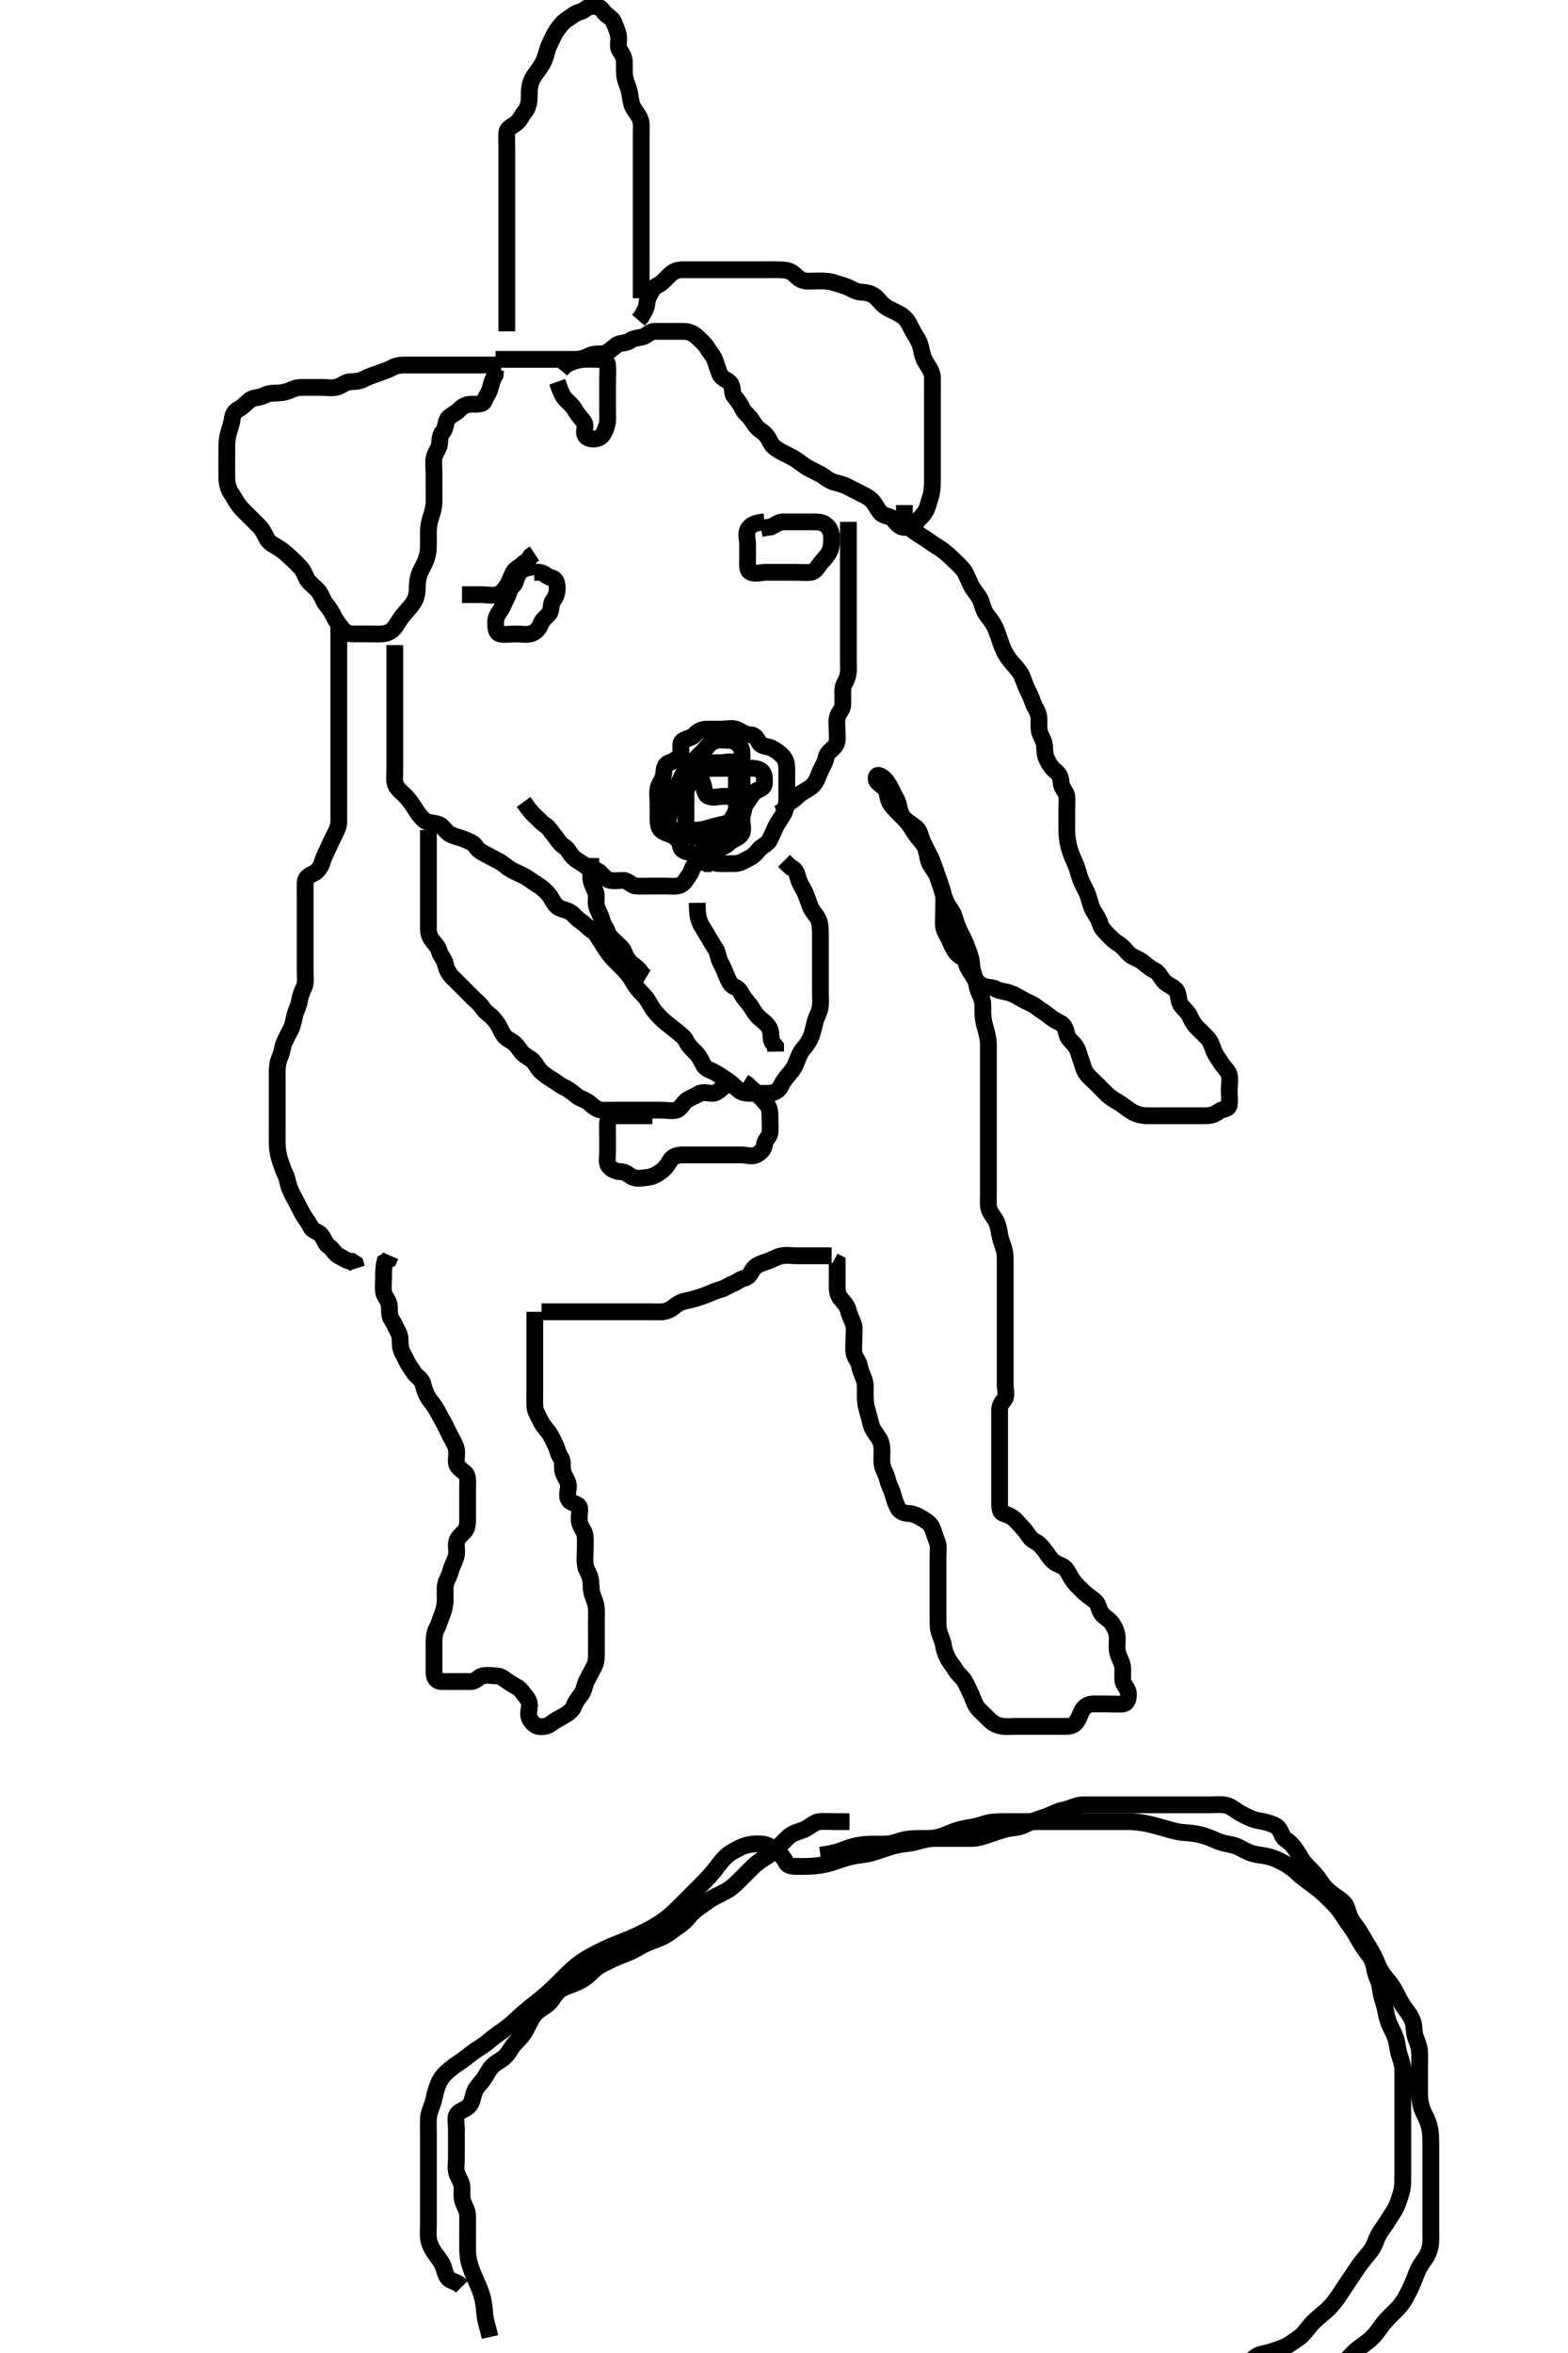 <svg width="280" height="420" xmlns="http://www.w3.org/2000/svg" xmlns:svg="http://www.w3.org/2000/svg" xmlns:xlink="http://www.w3.org/1999/xlink">
 <!-- Created with SVG-edit - http://svg-edit.googlecode.com/ -->
 <g display="inline" class="layer">
  <title>Layer 1</title>
  <path t="0,178,180,194,194,194,194,194,212,212,231,231,231,258,279,298,315,332,333,352,352,367,384,401,402,418,419,434,452,470,484,484,503,528,545,563,601,601,614,614,632,632,649,668,668,683,683,683,700,718,740,759,777,801,821,838,853,873,890,891,891,906,923,941,941,961,961,981,981,997,997,1014,1014,1030,1030,1046,1046,1065,1080,1080,1097,1097,1113,1131,1147,1147,1163,1163,1181,1181,1181,1197,1197,1215,1230,1230,1247,1268,1268,1284,1304,1319,1319,1336,1354,1373,1373,1389,1406,1442,1494,1513,1531,1531,1553,1553,1561,1561,1585,1585,1597,1597,1597,1619,1619,1619,1619,1631,1631,1654,1654,1654,1664,1664,1686,1687,1701,1701,1701,1719,1719,1734,1734,1752,1752,1752,1770,1771,1785,1805,1820,1838,1838,1855,1855,1874,1874,1893,1906,1924,1925,1945,1978,1997,2023,2023,2058,2078,2098,2120,2154,2177,2199,2294,2337,2351,2369,2387,2406,2423,2442,2574" d="M89.5,65.15C87.632,65.15 86.924,65.15 85.636,65.15C84.842,65.15 84,65.15 83.576,65.15C82.752,65.15 81.356,65.15 80.562,65.15C79.5,65.15 78.711,65.15 77.985,65.15C76.911,65.15 76,65.15 75.1,65.15C74.195,65.15 73.333,65.15 72.5,65.15C71.522,65.15 70.707,65.245 70,65.65C69.201,66.108 68.333,66.317 67.5,66.65C66.667,66.983 65.805,67.203 65,67.65C64.2,68.094 63.298,68.096 62.4,68.15C61.696,68.193 60.963,68.897 60.1,69.114C59.227,69.334 58.3,69.15 57.4,69.15C56.529,69.15 55.732,69.15 54.751,69.15C53.833,69.15 53.017,69.115 52.196,69.503C51.303,69.924 50.479,70.133 49.5,70.15C48.711,70.164 47.96,70.18 47.021,70.65C46.277,71.022 45.267,70.905 44.584,71.434C43.954,71.922 43.422,72.611 42.621,73.028C41.856,73.427 41.574,73.957 41.464,74.822C41.352,75.705 41.048,76.393 40.784,77.382C40.532,78.325 40.5,79.211 40.5,80.022C40.5,80.753 40.5,81.75 40.5,82.55C40.5,83.55 40.482,84.35 40.5,85.35C40.518,86.314 40.781,87.269 41.205,87.903C41.695,88.637 42.035,89.37 42.7,90.265C43.157,90.88 43.8,91.45 44.5,92.15C45.1,92.75 45.705,93.345 46.3,93.95C46.984,94.645 47.293,95.521 47.722,96.25C48.131,96.946 48.997,97.333 49.711,97.786C50.514,98.296 51.107,98.79 51.843,99.497C52.489,100.118 53.136,100.696 53.795,101.45C54.377,102.114 54.512,103 55.021,103.65C55.622,104.418 56.361,104.896 56.889,105.55C57.491,106.295 57.692,107.275 58.205,107.85C58.765,108.479 59.253,109.301 59.667,110.15C59.985,110.802 60.576,111.559 61.075,112.175C61.585,112.805 62.111,113.15 63.021,113.15C63.985,113.15 64.711,113.15 65.7,113.15C66.5,113.15 67.503,113.203 68.289,113.139C69.341,113.054 70.028,112.645 70.6,111.828C71.085,111.137 71.452,110.449 72.043,109.729C72.487,109.186 73.251,108.404 73.647,107.834C74.31,106.878 74.462,106.172 74.5,105.15C74.53,104.35 74.514,103.528 74.857,102.55C75.146,101.727 75.641,100.968 75.979,100.15C76.384,99.169 76.481,98.351 76.499,97.55C76.521,96.55 76.479,95.75 76.501,94.75C76.519,93.949 76.715,92.948 76.925,92.35C77.208,91.547 77.468,90.556 77.496,89.807C77.534,88.787 77.5,87.85 77.5,86.95C77.5,86.05 77.5,85.336 77.5,84.382C77.5,83.65 77.363,82.468 77.521,81.692C77.701,80.805 78.439,80.056 78.5,79.15C78.554,78.352 78.617,77.577 79.075,77.078C79.672,76.426 79.504,75.196 80.075,74.597C80.654,73.989 81.484,73.733 82,73.15C82.564,72.512 83.301,72.151 84.2,72.15C85.064,72.149 86.216,72.255 86.489,71.539C86.799,70.727 87.3,70.158 87.496,69.445C87.733,68.581 87.925,67.75 88.415,66.95L88.5,66.05" id="svg_1" stroke-width="3" stroke="#000" fill="none"/>
  <path t="2970,3099,3139,3155,3194,3211,3231,3246,3264,3281,3281,3297,3316,3333,3351,3369,3386,3403,3404,3420,3453,3453,3480,3499,3516,3541,3561,3581,3597,3642,3662,3680,3698,3714,3730,3747,3764,3782,3782,3797,3814,3837,3863,3863,3895,3911,3931,3948,3967,3967,3984,3984,4005,4024,4057,4078,4098,4098,4114,4130,4130,4147,4164,4164,4180,4198,4198,4214,4231,4231,4248,4264,4264,4264,4280,4280,4297,4298,4315,4315,4331,4331,4349,4350,4366,4366,4383,4383,4401,4418,4438,4453,4453,4472,4472,4490,4490,4505,4524,4540,4569,4606,4641,4641,4658,4676,4693,4714,4728,4728,4747,4748,4764,4764,4782,4782,4782,4782,4797,4797,4797,4814,4814,4831,4831,4847,4847,4865,4883,4883,4900,4900,4918,4918,4935,4954,4954,4970,4987,4987,4987,5007,5007,5022,5022,5040,5040,5058,5059,5077,5099,5099,5110,5131,5148,5148,5160,5160,5182,5194,5212,5231,5249,5249,5264,5264,5281,5281,5300,5300,5316,5316,5334,5335,5335,5352,5352,5352,5367,5368,5385,5385,5403,5403,5419,5419,5419,5436,5456,5473,5489,5489,5507,5507,5525,5542,5565,5592,5609,5609,5609,5630,5630,5650,5685,5731,5764,5790,5869,5926,5946,5967" d="M88.5,64.15C90.3,64.15 91.2,64.15 92.1,64.15C93,64.15 93.9,64.15 94.8,64.15C95.7,64.15 96.6,64.15 97.5,64.15C98.3,64.15 99.2,64.15 100.1,64.15C101,64.15 101.9,64.15 102.8,64.15C103.6,64.15 104.452,63.904 105.2,63.503C105.98,63.084 106.991,63.22 107.675,63.114C108.634,62.965 109.306,62.186 110.021,61.65C110.738,61.113 111.801,61.331 112.416,60.866C113.099,60.35 113.822,60.345 114.699,60.149C115.506,59.968 115.935,59.168 116.9,59.15C117.8,59.133 118.7,59.15 119.6,59.15C120.5,59.15 121.3,59.132 122.2,59.15C123.101,59.168 123.909,59.577 124.5,60.15C125.109,60.741 125.896,61.383 126.333,62.15C126.778,62.93 127.374,63.45 127.667,64.317C127.893,64.987 128.253,66.008 128.525,66.739C128.837,67.578 129.814,67.728 130.378,68.371C130.964,69.038 130.627,70.182 131.111,70.75C131.746,71.495 132.234,72.188 132.584,72.95C132.929,73.7 133.793,74.28 134.215,74.95C134.738,75.782 135.218,76.438 135.852,76.85C136.75,77.433 137.226,78.192 137.584,78.95C137.941,79.706 138.813,80.265 139.521,80.65C140.095,80.962 141.113,81.419 141.843,81.85C142.636,82.318 143.227,82.891 144.157,83.45C144.697,83.774 145.711,84.229 146.479,84.65C147.347,85.126 147.812,85.686 148.821,86.029C149.474,86.25 150.454,86.416 151.196,86.797C151.977,87.199 152.736,87.616 153.6,88.029C154.453,88.436 155.128,88.734 155.8,89.454C156.323,90.015 156.669,90.899 157.3,91.581C157.895,92.224 159.016,92.039 159.5,92.671C160.019,93.348 160.594,94.089 161.5,94.15C162.298,94.204 163.177,94.044 163.584,93.349C164.067,92.523 164.865,92.058 165.333,91.15C165.695,90.449 165.888,89.506 166.147,88.746C166.415,87.961 166.49,87.129 166.5,85.983C166.507,85.193 166.5,84.339 166.5,83.749C166.5,82.551 166.5,81.671 166.5,80.835C166.5,79.835 166.5,78.961 166.5,78.15C166.5,77.171 166.5,76.317 166.5,75.454C166.5,74.514 166.5,73.665 166.5,72.939C166.5,71.95 166.5,70.986 166.5,70.034C166.5,69.266 166.524,68.324 166.5,67.317C166.482,66.56 166.02,65.77 165.5,64.983C165.073,64.337 164.74,63.558 164.553,62.554C164.414,61.813 164.131,60.911 163.699,60.266C163.186,59.502 162.817,58.737 162.3,57.753C161.913,57.015 161.262,56.399 160.5,55.983C159.755,55.576 158.932,55.274 158.2,54.793C157.406,54.271 156.94,53.507 156.299,52.951C155.652,52.39 154.686,52.181 153.743,52.15C152.979,52.125 152.163,51.608 151.4,51.271C150.657,50.944 149.675,50.693 149.095,50.503C148.116,50.181 147.3,50.155 146.3,50.15C145.5,50.146 144.49,50.253 143.711,50.129C142.635,49.956 142.2,49.198 141.531,48.718C140.805,48.198 139.98,48.173 139.183,48.153C137.958,48.121 137.105,48.15 136.1,48.15C135.3,48.15 134.3,48.15 133.5,48.15C132.5,48.15 131.711,48.15 130.985,48.15C130.021,48.15 129.1,48.15 128.196,48.15C127.333,48.15 126.5,48.15 125.522,48.15C124.701,48.15 123.8,48.15 122.9,48.15C122,48.15 121.027,48.057 120.179,48.593C119.625,48.943 119.01,49.695 118.257,50.388C117.719,50.884 116.778,51.145 116.464,51.761C116.065,52.545 115.548,53.347 115.5,54.25C115.453,55.123 114.925,55.761 114.525,56.539L114,57.15" id="svg_2" stroke-width="3" stroke="#000" fill="none"/>
  <path t="7532,7614,7630,7647,7664,7665,7681,7681,7698,7698,7717,7717,7717,7734,7734,7734,7734,7750,7750,7768,7768,7768,7785,7785,7785,7801,7801,7819,7819,7819,7835,7835,7835,7835,7853,7853,7853,7874,7874,7874,7874,7891,7891,7906,7906,7906,7924,7924,7940,7957,7957,7976,7995,7995,7995,8015,8031,8031,8047,8047,8065,8081,8098,8098,8114,8114,8132,8148,8396,8413,8413,8429,8429,8449,8449,8465,8465,8465,8481,8481,8481,8481,8498,8498,8517,8517,8535,8535,8551,8552,8568,8569,8587,8588,8604,8604,8620,8620,8637,8637,8654,8690,8721,8745,8745,8762,8762,8782,8798,8815,8815,8832,8855,8872,8891,8907,8926,8946,8965,8965,8983,8983,8999,9015,9015,9032,9049,9049,9049,9065,9065,9082,9100,9100,9115,9115,9138,9157,9174,9195,9229,9245,9265,9289,9308,9323,9342,9364,9383,9401,9410,9431,9448,9448,9448,9466,9483,9498,9499,9516,9516,9532,9550,9550,9566,9566,9582,9582,9600,9601,9617,9617,9634,9634,9634,9651,9651,9669,9685,9702,9703,9720,9720,9737,9754,9754,9772,9791,9812,9812,9830,9850,9865,9891,9916,9939,9958,9973,9974,9992,10014,10032,10050,10066,10066,10082,10098,10142,10142,10165,10182,10200,10221,10247,10281,10281,10297,10297,10315,10333,10349,10367,10367,10383,10405,10422,10439,10439,10457,10476,10476,10476,10491,10513,10513,10534,10544,10544,10561,10582,10582,10595,10611,10611,10611,10631,10649,10649,10666,10683,10700,10700,10716,10733,10749,10765,10783,10816,11066,11083,11102,11119,11136,11136,11152,11153,11153,11169,11169,11169,11186,11187,11187,11203,11203,11204,11220,11220,11238,11238,11238,11255,11255,11273,11273,11273,11290,11290,11290,11307,11307,11326,11326,11347,11367,11367,11382,11399,11416,11416,11432,11433,11450,11466,11467,11484,11484,11499,11499,11516,11516,11533,11534,11550,11550,11550,11570,11571,11962,11981,11998,11998,12017,12018,12032,12032,12050,12050,12068,12084,12084,12101,12101,12118,12118,12136,12154,12171,12188,12205,12231,12252,12279,12297,12318,12381,12398,12417,12434,12434,12451,12451,12468,12485,12485,12485,12501,12502,12519,12519,12538,12538,12539,12554,12554,12572,12572,12588,12588,12605,12605,12625,12625,12641,12660,12681,12701,12716,12717,12734,12734,12750,12750,12767,12784,12800,12817,12817,12834,12850,13144,13164,13180,13181,13199,13200,13217,13233,13233,13233,13248,13267,13268,13282,13282,13301,13318,13335,13353,13370,13395,13396,13456,13474,13491,13511,13530,13564,13580,13599,13618,13632,13651,13668,13684,13684,13701,13719,13735,13753,13771,13787,13787,13806,13807,13823,13823,13838,13857,13858,13875,13890,13926,13948,13967,13984,13996,14017,14035,14060,14082,14104,14120,14135,14152,14152,14170,14186,14186,14203,14221,14237,14261,14324,14381,14399,14399,14421,14455,14481,14520,14551,14724,14741,14765,14765,14784,14870,14918,14998,15040,15041,15078,15113,15155,15175,15214,15296,15361,15381,15381,15401,15418,15433,15434,15449,15450,15468,15491,15507,15507,15525,15543,15565,15565,15584,15610,15629,15651,15667,15680,15680,15700,15717,15735,15735,15751,15751,15767,15767,15783,15783,15803,15820,15838,15838,15854,15854,15871,15871,15889,15889,15907,15924,15941,15941,15958,15990,16004,16021,16041,16057,16075,16094,16146,16165,16185,16185,16196,16196,16217,16234,16234,16252,16252,16266,16266,16284,16301,16317,16317,16334,16334,16351,16351,16352,16369,16369,16387,16387,16387,16404,16404,16421,16421,16437,16455,16472,16473,16489,16507,16527,16548,16548,16567,16585,16585,16600,16601,16618,16635,16635,16653,16724,16982,17007,17023,17023,17057,17424" d="M161.5,90.15C161.5,91.95 161.423,92.818 161.936,93.55C162.49,94.34 163.11,94.789 163.984,95.35C164.656,95.781 165.467,96.266 166.125,96.75C166.972,97.373 167.561,97.664 168.187,98.121C169.217,98.873 169.718,99.397 170.239,99.899C170.734,100.378 171.744,101.301 172.191,101.955C172.666,102.652 172.876,103.428 173.257,104.202C173.775,105.253 174.353,105.887 174.79,106.546C175.304,107.321 175.385,108.196 175.833,109.15C176.136,109.795 176.747,110.346 177.333,111.317C177.793,112.079 177.99,112.667 178.299,113.551C178.611,114.446 178.889,115.364 179.172,115.95C179.768,117.184 180.259,117.754 180.74,118.329C181.206,118.885 182.078,119.776 182.403,120.489C182.83,121.429 183.018,122.172 183.301,122.751C183.79,123.748 184.15,124.49 184.447,125.393C184.729,126.248 185.345,126.92 185.489,127.822C185.626,128.682 185.414,129.413 185.585,130.382C185.757,131.357 186.41,132.138 186.495,132.907C186.594,133.797 186.522,134.694 186.925,135.514C187.353,136.385 187.84,137.141 188.5,137.65C189.265,138.24 189.427,138.91 189.505,139.798C189.594,140.826 190.416,141.304 190.5,142.15C190.575,142.903 190.5,143.807 190.5,144.751C190.5,145.755 190.492,146.386 190.5,147.571C190.505,148.386 190.477,148.969 190.667,150.15C190.812,151.054 190.998,151.637 191.301,152.465C191.671,153.474 192.124,154.283 192.379,155.129C192.608,155.888 192.847,156.812 193.204,157.554C193.686,158.555 194.06,159.101 194.379,160.129C194.614,160.886 194.82,161.822 195.204,162.497C195.657,163.291 196.224,164.031 196.485,164.975C196.676,165.664 197.296,166.291 197.932,166.949C198.586,167.625 199.012,168.011 199.8,168.507C200.604,169.014 200.975,169.676 201.7,170.349C202.28,170.887 203.261,171.111 204,171.671C204.665,172.174 205.216,172.758 206.1,173.175C206.905,173.555 207.262,174.452 207.784,175.066C208.34,175.72 209.147,175.955 209.796,176.512C210.53,177.142 210.364,178.189 210.667,178.983C210.979,179.803 211.926,180.367 212.333,181.15C212.672,181.801 213.036,182.676 213.667,183.317C214.32,183.981 214.867,184.479 215.613,185.265C216.153,185.832 216.438,186.691 216.721,187.471C217.042,188.353 217.661,189.086 218.064,189.739C218.584,190.583 219.275,191.087 219.495,191.855C219.733,192.681 219.5,193.671 219.5,194.55C219.5,195.45 219.624,196.359 219.5,197.25C219.388,198.052 218.268,197.906 217.584,198.434C216.957,198.919 216.204,199.15 215.39,199.15C214.458,199.15 213.5,199.15 212.711,199.15C211.985,199.15 210.911,199.15 210.089,199.15C209.179,199.15 208.325,199.15 207.384,199.15C206.616,199.15 205.674,199.173 204.667,199.15C203.874,199.132 202.995,198.905 202.325,198.539C201.351,198.007 200.766,197.422 200.016,196.95C199.341,196.524 198.498,196.077 197.875,195.514C197.15,194.859 196.675,194.325 195.984,193.634C195.257,192.907 194.611,192.429 194.021,191.65C193.459,190.908 193.337,189.982 193.075,189.325C192.672,188.315 192.587,187.493 192.064,186.75C191.508,185.961 190.712,185.496 190.521,184.65C190.322,183.771 190.099,182.975 189.315,182.586C188.426,182.145 187.761,181.705 187.143,181.203C186.439,180.631 185.674,180.211 185.064,179.725C184.354,179.158 183.443,178.86 182.8,178.503C181.947,178.028 181.19,177.532 180.3,177.235C179.442,176.949 178.528,176.939 177.9,176.575C177.13,176.129 176.124,176.322 175.3,175.865C174.608,175.481 174.01,174.657 173.584,173.951C173.136,173.209 172.685,172.609 172.5,171.761C172.32,170.934 171.34,170.793 170.743,170.05C170.259,169.448 169.899,168.563 169.525,167.75C169.118,166.863 168.585,166.163 168.501,165.35C168.409,164.455 168.5,163.55 168.5,162.629C168.5,161.666 168.573,160.972 168.499,160.034C168.415,158.974 168.034,158.341 167.784,157.634C167.443,156.668 167.199,155.673 166.925,154.975C166.561,154.044 166.292,153.176 165.925,152.55C165.473,151.778 165.063,150.891 164.784,150.265C164.386,149.371 164.218,148.261 163.639,147.786C163.03,147.287 162.118,146.769 161.5,146.15C160.918,145.567 160.651,144.737 160.495,143.85C160.333,142.922 159.851,142.322 159.447,141.45C159.062,140.618 158.623,139.799 158.075,139.175C157.56,138.591 156.678,138.071 156.5,138.671C156.227,139.59 157.246,139.989 157.889,140.597C158.504,141.178 158.398,142.219 158.833,143.15C159.134,143.794 159.717,144.354 160.5,145.15C161.093,145.753 161.702,146.32 162.333,147.15C162.775,147.73 163.086,148.379 163.821,149.35C164.29,149.969 164.897,150.497 165.257,151.35C165.58,152.115 165.613,153.17 165.936,153.939C166.251,154.688 166.956,155.515 167.3,156.205C167.781,157.167 167.897,157.838 168.1,158.51C168.495,159.818 168.643,160.405 169.1,161.293C169.546,162.159 170.166,162.74 170.416,163.634C170.605,164.307 170.956,165.337 171.333,166.15C171.642,166.815 172.107,167.599 172.447,168.454C172.776,169.281 173.083,170.122 173.333,170.983C173.578,171.826 173.466,172.688 173.784,173.635C174.033,174.376 174.364,175.352 174.5,176.129C174.65,176.986 175.195,177.737 175.415,178.635C175.588,179.344 175.459,180.352 175.521,181.171C175.608,182.323 175.852,183.098 176,183.629C176.332,184.817 176.49,185.608 176.5,186.45C176.511,187.351 176.5,188.317 176.5,189.15C176.5,190.129 176.5,190.903 176.5,191.807C176.5,192.554 176.5,193.549 176.5,194.314C176.5,195.393 176.5,196.25 176.5,197.121C176.5,197.918 176.5,198.899 176.5,199.817C176.5,200.729 176.5,201.55 176.5,202.45C176.5,203.35 176.5,204.25 176.5,205.15C176.5,206.066 176.5,206.855 176.5,207.75C176.5,208.65 176.5,209.629 176.5,210.507C176.5,211.35 176.5,212.25 176.5,213.15C176.5,214.035 176.415,214.993 176.585,215.666C176.813,216.565 177.543,217.294 177.889,217.986C178.262,218.73 178.409,219.756 178.553,220.55C178.736,221.56 179.136,222.333 179.333,223.15C179.524,223.938 179.499,224.75 179.5,225.75C179.501,226.55 179.5,227.549 179.5,228.493C179.5,229.402 179.5,230.119 179.5,231.155C179.5,231.899 179.5,233.007 179.5,233.841C179.5,234.75 179.5,235.65 179.5,236.55C179.5,237.454 179.5,238.317 179.5,239.171C179.5,240.15 179.5,240.939 179.5,241.983C179.5,242.739 179.5,243.65 179.5,244.55C179.5,245.454 179.5,246.317 179.5,247.129C179.5,248.099 179.892,249.207 179.279,249.907C178.745,250.516 178.5,251.022 178.5,251.753C178.5,252.745 178.5,253.665 178.5,254.535C178.5,255.483 178.5,256.401 178.5,257.145C178.5,258.179 178.5,259.15 178.5,259.907C178.5,260.803 178.5,261.666 178.5,262.629C178.5,263.55 178.5,264.45 178.5,265.35C178.5,266.25 178.5,267.15 178.5,267.95C178.5,268.85 178.447,269.903 179.204,270.146C180.024,270.408 180.726,270.693 181.379,271.371C181.936,271.951 182.483,272.567 183,273.15C183.534,273.753 183.871,274.65 184.7,275.066C185.549,275.492 185.94,275.978 186.525,276.714C187.064,277.391 187.416,278.101 188.111,278.714C188.778,279.303 189.765,279.378 190.3,280.037C190.876,280.747 191.147,281.535 191.7,282.265C192.25,282.99 192.883,283.568 193.6,284.25C194.186,284.808 194.972,285.26 195.553,285.797C196.241,286.434 196.177,287.304 196.721,288.029C197.205,288.672 198.041,289.025 198.5,289.671C198.995,290.368 199.439,291.244 199.5,292.125C199.557,292.949 199.401,293.858 199.521,294.671C199.666,295.659 200.195,296.29 200.415,297.265C200.61,298.132 200.41,298.912 200.511,299.965C200.593,300.827 201.439,301.365 201.5,302.25C201.558,303.095 201.346,304.066 200.5,304.15C199.704,304.229 198.8,304.15 197.9,304.15C197.021,304.15 196.143,304.149 195.2,304.15C194.301,304.151 193.653,304.554 193.216,305.35C192.86,305.998 192.622,306.987 191.979,307.629C191.34,308.267 190.333,308.15 189.5,308.15C188.7,308.15 187.8,308.15 186.857,308.15C185.979,308.15 185.1,308.15 184.2,308.15C183.204,308.15 182.333,308.15 181.5,308.15C180.7,308.15 179.788,308.266 178.864,308.114C177.991,307.971 177.246,307.588 176.522,306.829C175.951,306.23 175.221,305.614 174.667,304.983C174.074,304.309 173.853,303.45 173.5,302.65C173.147,301.85 172.723,301.012 172.416,300.35C172.013,299.481 171.104,298.917 170.667,298.15C170.222,297.37 169.726,296.88 169.279,296.05C168.929,295.402 168.592,294.544 168.489,293.739C168.371,292.812 167.919,292.153 167.667,291.15C167.472,290.374 167.5,289.317 167.5,288.525C167.5,287.666 167.5,286.803 167.5,285.786C167.5,284.95 167.5,284.05 167.5,283.265C167.5,282.314 167.5,281.549 167.5,280.55C167.5,279.75 167.5,278.751 167.5,277.986C167.5,276.907 167.683,275.996 167.333,275.15C167.009,274.365 166.799,273.595 166.489,272.761C166.217,272.027 165.445,271.506 164.699,271.066C163.998,270.653 163.201,270.179 162.3,270.15C161.401,270.121 160.67,269.827 160.279,269.05C159.926,268.351 159.647,267.477 159.416,266.634C159.172,265.743 158.677,264.981 158.5,264.15C158.291,263.169 157.801,262.564 157.585,261.666C157.383,260.823 157.5,259.907 157.5,258.95C157.5,258.05 157.356,257.245 156.795,256.493C156.37,255.924 155.708,254.959 155.561,254.35C155.371,253.56 155.105,252.559 154.853,251.693C154.575,250.741 154.522,249.925 154.505,249.103C154.482,248.072 154.621,247.156 154.333,246.317C154.055,245.504 153.634,244.74 153.495,243.85C153.368,243.031 152.654,242.383 152.511,241.55C152.358,240.663 152.5,239.739 152.5,238.829C152.5,237.975 152.665,236.987 152.333,236.15C152.055,235.448 151.657,234.651 151.447,233.803C151.22,232.884 150.407,232.225 149.936,231.55C149.424,230.816 149.5,229.855 149.5,228.929C149.5,228.05 149.5,227.15 149.5,226.35L149.5,225.435L148.853,225.093" id="svg_3" stroke-width="3" stroke="#000" fill="none"/>
  <path t="17826,17996,18013,18013,18032,18049,18066,18066,18083,18102,18118,18118,18135,18153,18170,18187,18207,18237,18260,18280,18299,18316,18332,18349,18381,18397,18416,18432,18449,18450,18450,18465,18465,18483,18483,18483,18499,18499,18516,18516,18534,18551,18551,18573,18573,18608,18641,18642,18657,18657,18657,18674,18674,18674,18674,18694,18694,18694,18713,18713,18780,18814" d="M148.5,224.15C146.675,224.15 145.667,224.15 144.804,224.15C143.9,224.15 142.979,224.15 142.179,224.15C141.325,224.15 140.359,223.955 139.439,224.186C138.576,224.402 137.964,224.809 137.021,225.15C136.181,225.453 135.159,225.712 134.622,226.371C134.084,227.03 133.842,227.945 133,228.129C132.131,228.319 131.621,228.862 130.889,229.139C129.997,229.478 129.5,229.943 128.699,230.149C127.827,230.373 127.051,230.757 126.195,231.097C125.369,231.426 124.681,231.626 123.899,231.866C122.918,232.167 122.051,232.165 121.1,232.718C120.461,233.09 119.956,233.734 118.9,234.036C118.124,234.257 117.101,234.15 116.336,234.15C115.385,234.15 114.4,234.15 113.615,234.15C112.675,234.15 111.984,234.15 110.947,234.15C110.057,234.15 109.279,234.15 108.3,234.15C107.458,234.15 106.729,234.15 105.531,234.15C104.839,234.15 104.115,234.15 103.383,234.15C101.987,234.15 101.347,234.15 100.462,234.15C99.422,234.15 98.562,234.15 97.561,234.15L96.699,234.15" id="svg_4" stroke-width="3" stroke="#000" fill="none"/>
  <path t="19398,19480,19500,19500,19515,19531,19549,19566,19583,19600,19600,19619,19672,19699,19715,19733,19751,19770,19770,19795,19813,19832,19849,19849,19865,19883,19899,19899,19915,19932,19949,19969,19997,20031,20047,20066,20082,20082,20099,20116,20133,20150,20173,20173,20205,20228,20264,20282,20282,20300,20300,20316,20316,20335,20335,20351,20352,20368,20385,20385,20402,20402,20419,20435,20459,20491,20892,20909,20930,20930,20949,20950,20966,20983,20983,21000,21016,21032,21032,21050,21066,21066,21083,21120,21135,21152,21172,21190,21209,21226,21241,21325,21398,21446,21508,21523,21541,21559,21580,21599,21617,21633,21649,21649,21667,21667,21695,21738,21770,21808,21857,21891,21944,22000,22028,22058,22211,22231,22250,22250,22282,22316,22370,22409,22467,22499,22533,22534,22551,22569,22569,22587,22603,22621,22640,22657,22658,22675,22675,22692,22709,22710,22725,22725,22744,22744,22764,22782,22800,22800,22817,22817,22833,22833,22850,22866,22866,22883,22900,22917,23004,23004,23054,23103,23127,23167,23167,23200,23246,23271,23271,23288,23305,23324,23342,23342,23376,23423,23440,23473,23473,23488,23506,23523,23540,23571,23586,23603,23622,23622,23637,23637,23654,23672,23704,23759,23781,23800,23817,23842,23857,23888,23927,23970,24009,24040,24040,24409,24434,24499,24539,24579,24597,24618,24637,24675" d="M95.5,234.15C95.5,235.907 95.5,236.803 95.5,237.666C95.5,238.629 95.5,239.55 95.5,240.45C95.5,241.35 95.5,242.25 95.5,243.15C95.5,243.95 95.5,244.85 95.5,245.75C95.5,246.65 95.5,247.55 95.5,248.45C95.5,249.35 95.478,250.25 95.5,250.95C95.529,251.851 96.061,252.619 96.447,253.45C96.852,254.322 97.362,254.896 97.889,255.55C98.491,256.296 98.801,257.201 99.147,257.85C99.601,258.699 99.627,259.532 100.147,260.203C100.6,260.786 100.335,261.812 100.521,262.671C100.7,263.499 101.439,264.244 101.5,265.15C101.554,265.948 101.094,266.991 101.572,267.714C102.058,268.448 103.377,268.344 103.5,269.15C103.621,269.941 103.273,270.878 103.5,271.793C103.719,272.675 104.397,273.308 104.479,274.15C104.574,275.124 104.5,275.903 104.5,276.807C104.5,277.555 104.381,278.564 104.557,279.493C104.734,280.428 105.322,281.012 105.464,281.975C105.611,282.973 105.486,283.791 105.784,284.634C106.034,285.341 106.457,286.262 106.5,287.25C106.539,288.149 106.5,288.983 106.5,289.854C106.5,290.671 106.5,291.635 106.5,292.361C106.5,293.35 106.5,294.129 106.5,295.129C106.5,296.15 106.445,296.851 106,297.65C105.554,298.451 105.131,299.297 104.784,299.95C104.365,300.737 104.343,301.714 103.796,302.44C103.228,303.193 102.792,303.725 102.489,304.539C102.217,305.273 101.456,305.812 100.796,306.203C100.01,306.667 99.177,307.06 98.525,307.575C97.859,308.103 96.979,308.342 96.111,308.15C95.452,308.005 94.829,307.343 94.521,306.629C94.172,305.822 94.695,304.828 94.499,303.951C94.318,303.144 93.685,302.623 93.138,301.85C92.72,301.258 91.834,300.873 91.153,300.45C90.242,299.885 89.554,299.179 88.796,299.15C87.858,299.115 86.95,298.926 86.111,299.15C85.425,299.332 84.979,300.14 84.1,300.15C83.205,300.161 82.278,300.15 81.4,300.15C80.5,300.15 79.7,300.169 78.8,300.15C77.935,300.132 77.502,299.445 77.5,298.55C77.498,297.65 77.5,296.761 77.5,295.817C77.5,294.965 77.5,294.035 77.5,293.15C77.5,292.35 77.556,291.449 78,290.65C78.442,289.854 78.611,288.992 78.925,288.278C79.242,287.558 79.47,286.556 79.499,285.635C79.525,284.776 79.409,283.82 79.536,282.975C79.681,282.013 80.222,281.419 80.447,280.497C80.655,279.648 81.117,278.872 81.415,277.95C81.692,277.089 81.411,276.258 81.521,275.325C81.604,274.623 82.293,274.006 82.932,273.351C83.557,272.712 83.5,271.666 83.5,270.803C83.5,269.907 83.5,268.95 83.5,268.05C83.5,267.15 83.5,266.35 83.5,265.435C83.5,264.539 83.679,263.529 83.057,262.928C82.477,262.368 81.586,261.962 81.5,261.05C81.416,260.154 81.687,259.318 81.443,258.45C81.229,257.689 80.711,256.896 80.279,256.05C79.944,255.395 79.558,254.478 79.147,253.793C78.679,253.012 78.288,252.178 77.925,251.55C77.437,250.704 76.89,250.148 76.447,249.446C75.96,248.674 75.724,247.823 75.499,246.951C75.29,246.145 74.384,245.718 74,245.129C73.478,244.33 72.895,243.58 72.525,242.75C72.176,241.966 71.584,241.162 71.5,240.317C71.423,239.543 71.553,238.615 71.147,237.85C70.699,237.004 70.389,236.221 69.925,235.539C69.43,234.812 69.607,233.843 69.499,232.95C69.387,232.03 68.644,231.472 68.5,230.629C68.354,229.773 68.5,228.793 68.5,227.95C68.5,227.05 68.5,226.15 68.721,225.271L69.415,224.866L69.721,224.15" id="svg_5" stroke-width="3" stroke="#000" fill="none"/>
  <path t="25909,25983,26000,26000,26017,26017,26036,26036,26052,26053,26053,26070,26070,26087,26108,26126,26143,26143,26159,26159,26177,26177,26192,26209,26209,26227,26247,26266,26266,26283,26299,26299,26316,26333,26350,26350,26366,26366,26379,26379,26400,26416,26432,26432,26451,26466,26484,26484,26501,26501,26521,26521,26553,26587,26608,26633,26913,26937,26961,26984,27008,27027,27046,27064,27078,27078,27099,27099,27117,27118,27133,27133,27151,27167,27183,27199,27199,27215,27233,27250,27251,27266,27266,27284,27284,27300,27316,27316,27334,27334,27352,27369,27369,27386,27404,27404,27420,27420,27444,27464,27485,27501,27517,27533,27533,27550,27551,27567,27567,27568,27585,27586,27602,27602,27619,27636,27637,27655,27655,27670,27687,27704,27722,27722,27739,27756,27772,27790,27790,27815,27831,27850,27868,27884,27900,27918,27950,28028,28067,28092,28165" d="M60.5,111.15C60.5,112.907 60.5,113.807 60.5,114.555C60.5,115.55 60.5,116.35 60.5,117.35C60.5,118.15 60.5,119.15 60.5,119.95C60.5,120.75 60.5,121.746 60.5,122.665C60.5,123.629 60.5,124.55 60.5,125.45C60.5,126.25 60.5,127.121 60.5,127.918C60.5,128.899 60.5,129.817 60.5,130.729C60.5,131.561 60.5,132.471 60.5,133.325C60.5,134.265 60.5,135.25 60.5,136.15C60.5,136.95 60.5,137.786 60.5,138.634C60.5,139.497 60.5,140.514 60.5,141.351C60.5,142.317 60.5,143.15 60.5,144.129C60.5,144.903 60.509,145.803 60.5,146.666C60.49,147.629 60.038,148.386 59.667,149.15C59.3,149.904 58.887,150.732 58.525,151.55C58.178,152.336 57.775,153.033 57.515,153.975C57.324,154.664 56.692,155.583 56.068,155.863C55.122,156.289 54.51,156.671 54.5,157.55C54.488,158.539 54.5,159.435 54.5,160.25C54.5,161.175 54.5,161.951 54.5,162.85C54.5,163.75 54.5,164.65 54.5,165.561C54.5,166.471 54.5,167.325 54.5,168.266C54.5,169.034 54.5,169.986 54.5,170.751C54.5,171.745 54.5,172.665 54.5,173.629C54.5,174.45 54.663,175.407 54.279,176.25C53.923,177.03 53.608,177.758 53.479,178.671C53.364,179.488 52.87,180.345 52.667,181.15C52.471,181.928 52.319,182.976 51.925,183.739C51.511,184.543 51.111,185.295 50.784,186.035C50.39,186.927 50.432,187.673 50,188.65C49.635,189.477 49.505,190.325 49.5,191.265C49.495,192.15 49.5,192.907 49.5,193.803C49.5,194.666 49.5,195.629 49.5,196.55C49.5,197.45 49.5,198.349 49.5,199.211C49.5,200.022 49.5,200.753 49.5,201.755C49.5,202.607 49.483,203.572 49.511,204.375C49.539,205.198 49.696,206.237 50,207.108C50.308,207.993 50.559,208.842 50.925,209.561C51.387,210.467 51.35,211.197 51.721,212.128C52.03,212.903 52.441,213.68 52.925,214.55C53.331,215.279 53.712,216.122 54.075,216.75C54.563,217.596 55.105,218.196 55.485,219.001C55.864,219.803 56.805,219.739 57.386,220.507C57.956,221.262 58.026,221.96 58.699,222.435C59.479,222.987 59.737,223.785 60.475,224.161C61.232,224.546 61.9,225.114 62.795,225.155L63.464,225.575L63.721,226.371" id="svg_6" stroke-width="3" stroke="#000" fill="none"/>
  <path t="30322,30485,30485,30502,30502,30519,30520,30520,30537,30553,30553,30572,30572,30589,30607,30624,30624,30641,30641,30660,30676,30676,30693,30693,30710,30727,30741,30759,30759,30777,30777,30777,30793,30793,30811,30811,30831,30831,30854,30869,30887,30905,30905,30920,30938,30938,30955,30981,30982,31004,31042,31057,31075,31093,31093,31110,31125,31171,31200,31215,31234,31234,31252,31252,31267,31267,31284,31301,31301,31318,31318,31342,31342,31377,31399,31422,31422,31456,31472,31492,31509,31509,31526,31526,31543,31543,31543,31561,31561,31561,31578,31578,31578,31599,31619,31619,31634,31635,31652,31652,31668,31668,31686,31702,31718,31734,31752,31767,31767,31785,31801,31801,31820,31836,31855,31855,31871,31888,31908,31908,31908,31925,31942,31942,31957,31978,32032,32056,32081,32114,32151,32168,32185,32203,32203,32220,32236,32237,32237,32253,32271,32288,32288,32304,32305,32305,32321,32321,32338,32338,32355,32372,32372,32389,32389,32389,32406,32406,32423,32424,32441,32441,32441,32458,32458,32458,32477,32477,32492,32492,32492,32512,32513,32534,32553,32554,32569,32587,32610,32635,32667,32667,32700" d="M70.5,115.15C70.5,117.155 70.5,117.899 70.5,119.007C70.5,119.801 70.5,120.693 70.5,121.65C70.5,122.382 70.5,123.489 70.5,124.317C70.5,125.15 70.5,126.129 70.5,126.949C70.5,127.85 70.5,128.786 70.5,129.635C70.5,130.361 70.5,131.35 70.5,132.314C70.5,133.265 70.5,134.15 70.5,134.907C70.5,135.803 70.5,136.666 70.5,137.629C70.5,138.55 70.341,139.513 70.722,140.25C71.112,141.006 71.995,141.625 72.5,142.171C73.028,142.741 73.613,143.55 74.089,144.314C74.598,145.13 75.045,145.798 75.805,146.446C76.35,146.91 77.369,146.822 78.331,147.151C79.036,147.393 79.52,148.354 80.2,148.793C80.952,149.278 81.977,149.451 82.675,149.725C83.606,150.09 84.54,150.456 84.889,151.001C85.445,151.868 86.129,152.15 86.9,152.575C87.722,153.029 88.46,153.38 89.2,153.797C89.945,154.217 90.544,154.812 91.204,155.203C91.99,155.667 92.858,155.972 93.701,156.435C94.311,156.771 95.164,157.431 95.847,157.85C96.628,158.329 97.236,158.812 97.9,159.561C98.541,160.282 98.723,161.123 99.5,161.817C100.041,162.3 101.036,162.333 101.79,162.797C102.568,163.276 102.924,163.964 103.7,164.435C104.376,164.846 104.994,165.638 105.699,166.066C106.441,166.517 106.802,167.339 107.204,167.907C107.83,168.789 108.086,169.397 108.822,170.35C109.304,170.976 109.904,171.55 110.5,172.15C111.096,172.75 111.707,173.316 112.333,174.15C112.905,174.91 113.128,175.542 113.8,176.393C114.439,177.202 115.045,177.639 115.6,178.471C116.037,179.127 116.465,180.012 117,180.629C117.659,181.388 118.136,181.921 118.9,182.539C119.644,183.141 120.239,183.595 120.857,184.097C121.561,184.67 122.256,185.179 122.553,185.85C122.928,186.698 123.702,187.348 124.2,187.85C124.892,188.547 125.265,189.414 125.667,190.15C126.069,190.885 127.045,191.063 127.805,191.507C128.733,192.05 129.341,192.524 130.016,192.95C130.762,193.421 131.425,194.243 132.1,194.714C132.834,195.226 133.796,195.15 134.721,195.15C135.6,195.15 136.501,195.18 137.379,195.15C138.206,195.121 139.064,194.674 139.447,193.85C139.804,193.083 140.242,192.485 140.9,191.739C141.538,191.015 141.943,190.347 142.215,189.634C142.572,188.695 142.856,187.849 143.5,187.15C143.999,186.608 144.621,185.616 144.889,184.899C145.165,184.163 145.322,183.28 145.553,182.402C145.794,181.48 146.264,180.833 146.443,179.903C146.617,178.998 146.5,178.129 146.5,177.15C146.5,176.35 146.5,175.55 146.5,174.55C146.5,173.75 146.5,172.75 146.5,171.95C146.5,170.95 146.5,170.129 146.5,169.465C146.5,168.197 146.503,167.65 146.5,166.834C146.495,165.607 146.468,164.716 146.057,163.95C145.714,163.311 144.971,162.591 144.669,161.751C144.342,160.839 144.044,159.963 143.667,159.15C143.358,158.485 142.814,157.727 142.557,156.85C142.304,155.986 142.143,155.203 141.3,154.865L140.7,154.349L140,153.65" id="svg_7" stroke-width="3" stroke="#000" fill="none"/>
  <path t="36838,37010,37010,37027,37027,37027,37045,37045,37045,37065,37065,37085,37100,37118,37118,37135,37135,37151,37172,37202,37223,37240,37258,37272,37272,37309,37409,37409,37426,37444,37474,37521,37539,37556,37609,37665" d="M124.5,161.15C124.521,162.997 124.614,163.861 125.069,164.834C125.33,165.391 125.861,166.192 126.333,166.983C126.751,167.684 127.196,168.488 127.796,169.397C128.215,170.034 128.245,171.052 128.667,171.817C129.122,172.642 129.355,173.216 129.721,174.128C130.032,174.903 130.435,175.89 131.147,176.146C132.023,176.46 132.214,177.111 132.667,177.817C133.154,178.577 133.817,179.184 134.216,179.865C134.656,180.615 135.117,181.286 135.795,181.85C136.442,182.389 137.183,182.968 137.489,183.761C137.81,184.59 137.511,185.539 138,186.15L138.489,186.761L138.5,187.714" id="svg_9" stroke-width="3" stroke="#000" fill="none"/>
  <path t="38798,38896,38916,38935,38962,38983,39002,39018,39034,39052,39069,39085,39102,39122,39137,39137,39154,39178,39201,39217,39236,39251,39251,39268,39285,39313,39335,39336,39360,39433,39468,39490,39516,39538,39564,39611,39628,39647,39666,39686,39686,39731,39749,39778,39800,39819,39835,40275,40324,40371,40407,40440,40496,40573,40621,40677,40750,40784,40806,40806,40823,40840,40857,40874,40892,40892,40911,40928,40946,40946,40946,40968,41003,41019,41038,41038,41056,41056,41072,41109,41123,41140,41160,41177,41210,41242,41257,41275,41275,41307,41360,41377,41401,41441,41489,41537,41625,41642,41667,41684,41704,41720,41753,41778,41817,41834,41858,41875,41892,41909,41945,41945,41967,41997,42017,42037,42037,42053,42070,42070,42086,42104,42144,42144,42166,42188,42224,42239,42260,42278,42316,42332,42353,42368,42385,42402,42402,42419,42436,42454,42533" d="M93.5,143.15C94.379,144.371 94.885,145.058 95.475,145.575C96.112,146.135 96.563,146.781 97.301,147.234C97.989,147.656 98.475,148.539 99,149.15C99.525,149.761 99.904,150.59 100.699,151.066C101.391,151.481 101.689,152.278 102.204,152.85C102.86,153.577 103.791,153.936 104.447,154.503C105.04,155.014 105.876,154.978 106.7,155.435C107.392,155.819 107.919,156.801 108.7,157.065C109.557,157.354 110.501,157.113 111.3,157.15C112.218,157.193 112.715,158.089 113.6,158.15C114.473,158.21 115.301,158.15 116.2,158.15C117.064,158.15 118.021,158.15 118.9,158.15C119.8,158.15 120.769,158.339 121.6,157.929C122.307,157.579 122.629,156.753 123.147,156.097C123.606,155.518 123.59,154.448 124.351,154.175C125.235,153.858 125.688,152.874 126.379,153.371C127.081,153.877 127.7,154.15 128.6,154.15C129.521,154.15 130.301,154.15 131.2,154.15C132.143,154.15 132.786,153.678 133.6,153.271C134.446,152.849 134.993,152.357 135.5,151.671C135.987,151.012 137,150.779 137.416,149.95C137.842,149.101 138.116,148.436 138.525,147.55C138.907,146.725 139.531,146.001 139.889,145.325C140.247,144.65 140.49,143.692 140.5,142.714C140.509,141.846 140.5,140.983 140.5,140.15C140.5,139.172 140.5,138.351 140.5,137.435C140.5,136.539 140.404,135.744 139.853,135.097C139.338,134.493 138.722,134.026 137.9,133.575C137.12,133.147 135.993,133.31 135.584,132.582C135.222,131.937 134.853,131.164 133.979,131.15C133,131.135 132.371,130.532 131.525,130.186C130.759,129.873 129.785,130.15 128.889,130.15C128,130.15 127.1,130.149 126.2,130.15C125.301,130.151 124.592,130.535 124.075,131.125C123.515,131.762 122.652,131.74 121.936,132.222C121.21,132.711 121.846,134.001 121.464,134.725C121.067,135.476 120.154,135.939 119.5,136.15C118.593,136.443 118.574,137.439 118.5,138.25C118.416,139.161 117.699,139.804 117.521,140.671C117.327,141.614 117.5,142.325 117.5,143.388C117.5,144.234 117.5,145.15 117.5,145.95C117.5,146.85 117.567,147.71 118.075,148.186C118.641,148.717 119.438,148.747 120.215,149.235C120.955,149.7 121.394,150.231 121.511,151.001C121.663,152.006 122.653,151.969 123.5,152.317C124.171,152.593 124.979,153.15 125.525,153.725L126.204,154.146L127.1,154.15" id="svg_10" stroke-width="3" stroke="#000" fill="none"/>
  <path t="44388,44608,44625,44644,44662,44679,44696,44714,44734,44753,44753,44769,44786,44803,44822,44822,44839,44858,44880,44910,44949,44991,45016,45039,45077,45092,45109,45109,45127,45127,45146,45146,45160,45215,45215,45240,45266,45302,45317,45337,45351,45351,45368,45386,45404,45422,45422,45438,45456,45476,45476,45490,45513,45535,45571,45587,45605,45622,45622,45638,45659,45676,45729,45763,45763" d="M151.5,93.15C151.5,94.95 151.5,95.85 151.5,96.75C151.5,97.65 151.5,98.55 151.5,99.45C151.5,100.35 151.5,101.25 151.5,102.15C151.5,102.95 151.5,103.85 151.5,104.75C151.5,105.561 151.5,106.471 151.5,107.325C151.5,108.263 151.5,109.171 151.5,110.001C151.5,110.981 151.5,111.761 151.5,112.75C151.5,113.65 151.5,114.539 151.5,115.435C151.5,116.35 151.501,117.15 151.5,117.964C151.499,118.918 151.626,119.678 151.333,120.817C151.159,121.495 150.501,122.234 150.5,123.15C150.499,123.95 150.511,124.85 150.5,125.793C150.49,126.65 149.712,127.215 149.536,128.011C149.326,128.961 149.5,129.739 149.5,130.65C149.5,131.55 149.661,132.569 149.057,133.25C148.483,133.897 147.669,134.35 147.5,135.25C147.331,136.15 146.899,136.737 146.525,137.55C146.118,138.437 145.915,139.3 145.333,139.983C144.767,140.649 144.076,140.964 143.3,141.435C142.624,141.846 141.993,142.618 141.204,143.097C140.547,143.498 140.215,144.349 139.5,144.983L138.785,145.234" id="svg_11" stroke-width="3" stroke="#000" fill="none"/>
  <path t="47029,47377,47394,47463,47527,47575,47617,47617,47651,47753,47795,47810,47835,47858,47884,47925,47946,47964,47984,47984,48003,48020,48036,48054,48070,48086,48086,48103,48120,48137,48153,48170,48188,48214,48262,48277,48296,48318,48334,48356,48396,48428,48452,48468,48501,48540,48556,48575,48592,48593,48620" d="M136.5,93.15C134.667,93.317 133.992,93.759 133.557,94.507C133.133,95.238 133.5,96.25 133.5,97.15C133.5,97.95 133.5,98.865 133.5,99.761C133.5,100.65 133.315,101.797 134.021,102.129C134.907,102.546 135.889,102.15 136.785,102.15C137.7,102.15 138.6,102.15 139.5,102.15C140.3,102.15 141.2,102.15 142.1,102.15C143,102.15 143.908,102.267 144.8,102.145C145.621,102.034 145.98,101.211 146.553,100.507C147.055,99.889 147.624,99.372 148.075,98.55C148.503,97.77 148.5,96.85 148.5,95.951C148.5,94.983 148.174,94.287 147.525,93.725C146.937,93.215 146.1,93.15 145.204,93.15C144.279,93.15 143.4,93.15 142.5,93.15C141.621,93.15 140.795,93.139 139.9,93.15C139.021,93.16 138.403,93.725 137.648,94.066L136.776,94.175L135.864,94.371" id="svg_12" stroke-width="3" stroke="#000" fill="none"/>
  <path t="50058,50372,50390,50407,50424,50442,50460,50479,50510,50525,50558,50636,50660,50709,50749,50774,50821,50885,50910,50958,50986,51005,51030,51078,51103,51126,51143,51160,51177,51201,51256,51273,51291,51309,51327,51361,51398,51434,51483,51503,51520,51536,51577,51610" d="M95.5,101.15C93.667,101.317 92.993,101.759 92.557,102.507C92.133,103.236 92.138,104.086 91.5,104.65C90.917,105.166 90.913,105.978 90.443,106.793C90.047,107.48 89.837,108.299 89.333,108.983C88.853,109.636 88.5,110.25 88.5,111.15C88.5,111.951 88.545,113.004 89.301,113.149C90.315,113.343 91.111,113.15 92,113.15C92.979,113.15 93.877,113.332 94.699,113.149C95.506,112.968 96.217,112.273 96.489,111.539C96.792,110.725 97.276,110.329 97.925,109.714C98.584,109.09 98.244,107.925 98.721,107.271C99.232,106.572 99.5,105.95 99.5,105.05C99.5,104.15 99.329,103.337 98.5,103.15C97.616,102.95 97.215,102.235 96.3,102.15L95.4,102.15" id="svg_13" stroke-width="3" stroke="#000" fill="none"/>
  <path t="52765,53078,53095,53112,53112,53129,53151,53151,53170,53186,53238,53238,53274,53350,53415,53454,53471,53489,53506,53506,53523,53523,53523,53540,53540,53540,53559,53578,53612,53642,53824,53843,53863,53863,53880,53895,53915,53930,53930,53930,53945,54040" d="M99.5,68.15C100.075,69.75 100.359,70.66 101.068,71.35C101.574,71.842 102.303,72.492 102.721,73.25C103.135,74.001 103.739,74.596 104.216,75.234C104.79,76.002 104.083,77.094 104.557,77.793C105.02,78.475 106.301,78.521 107.064,78.114C107.794,77.724 108.125,76.677 108.379,75.828C108.587,75.132 108.5,73.983 108.5,73.197C108.5,72.375 108.5,71.317 108.5,70.612C108.5,69.812 108.5,68.786 108.5,67.855C108.5,66.928 108.589,66.046 108.5,65.15C108.416,64.304 107.5,64.15 106.7,64.15C105.8,64.15 104.895,64.067 103.958,64.171C102.944,64.283 102.26,64.586 101.562,64.855L100.667,65.445L100.147,66.093" id="svg_14" stroke-width="3" stroke="#000" fill="none"/>
  <path t="54941,55143,55159,55159,55177,55194,55214,55232,55249,55249,55270,55270,55287,55304,55322,55337,55353,55353,55367,55367,55386,55387,55403,55418,55436,55436,55436,55453,55453,55453,55470,55470,55487,55487,55487,55504,55504,55521,55521,55537,55537,55557,55574,55591,55591,55607,55607,55626,55627,55643,55643,55660,55661,55678,55679,55695,55696,55712,55712,55733,55733,55754,55754,55770,55770,55787,55787,55805,55836,55851,55871,55886,55906,55930,55953,55971,55986,56004,56004,56021,56021,56040,56057,56075,56094,56114,56169,56186,56186,56204,56204,56222,56222,56237,56237,56256,56256,56256,56273,56290,56290,56306,56306,56329,56329,56348,56368,56387,56388,56404,56404,56420,56420,56438,56455,56455,56471,56488,56488,56504,56504,56520,56520,56538,56554,56554,56571,56589,56589,56606,56623,56639,56656,56674,56692,56762" d="M90.5,59.15C90.5,57.393 90.5,56.497 90.5,55.634C90.5,54.671 90.5,53.75 90.5,52.95C90.5,52.05 90.5,51.15 90.5,50.265C90.5,49.325 90.5,48.634 90.5,47.561C90.5,46.65 90.5,45.75 90.5,44.85C90.5,44.05 90.5,43.265 90.5,42.314C90.5,41.549 90.5,40.554 90.5,39.635C90.5,38.671 90.5,37.841 90.5,36.817C90.5,36.14 90.5,35.365 90.5,34.317C90.5,33.386 90.5,32.551 90.5,31.546C90.5,30.914 90.5,29.729 90.5,28.925C90.5,28.103 90.5,27.072 90.5,26.397C90.5,25.317 90.442,24.523 90.503,23.667C90.56,22.854 91.528,22.536 92.257,21.928C92.933,21.366 93.164,20.598 93.796,19.846C94.256,19.297 94.479,18.315 94.499,17.549C94.524,16.55 94.47,15.726 94.785,14.751C95.042,13.96 95.616,13.183 96.1,12.525C96.72,11.681 97.125,10.997 97.379,10.171C97.651,9.284 97.847,8.488 98.204,7.745C98.686,6.745 98.941,6.133 99.5,5.317C100.045,4.52 100.624,3.847 101.3,3.435C102.142,2.922 102.671,2.337 103.5,2.15C104.384,1.95 104.782,1.193 105.7,1.15C106.599,1.108 107.266,1.277 107.671,1.951C108.137,2.728 109.23,3.119 109.515,3.786C109.865,4.604 110.219,5.285 110.443,6.393C110.613,7.235 110.178,8.288 110.667,8.983C111.169,9.698 111.5,10.317 111.5,11.25C111.5,12.035 111.448,12.995 111.585,13.751C111.77,14.769 112.148,15.331 112.379,16.35C112.557,17.139 112.613,18.17 112.936,18.939C113.251,19.688 114.029,20.461 114.333,21.317C114.617,22.114 114.5,22.983 114.5,23.903C114.5,24.803 114.5,25.497 114.5,26.514C114.5,27.454 114.5,28.317 114.5,29.15C114.5,30.129 114.5,30.903 114.5,31.803C114.5,32.666 114.5,33.65 114.5,34.634C114.5,35.325 114.5,36.397 114.5,37.317C114.5,38.15 114.5,38.983 114.5,39.903C114.5,40.803 114.5,41.497 114.5,42.525C114.5,43.471 114.5,44.325 114.5,45.265C114.5,46.15 114.5,46.95 114.5,47.85C114.5,48.75 114.5,49.65 114.5,50.55L114.5,51.45L114.5,52.349L114.5,53.234" id="svg_15" stroke-width="3" stroke="#000" fill="none"/>
  <path t="59539,59708,59732,59751,59771,59788,59804,59823,59841,59841,59859,59859,59876,59893,59893,59911,59911,59929,59929,59946,59946,59960,59979,59980,59997,59997,60011,60030,60047,60065,60084,60084,60105,60105,60105,60120,60138,60138,60168,60168,60185,60205,60226,60245,60260,60277,60295,60296,60310,60329,60344,60364,60383,60383,60396,60414,60433,60452,60452,60473,60473,60488,60488,60505,60522,60522,60537,60556,60572,60572,60588,60604,60633,60633,60663,60702,60737,60800,60832,60881,60904,60930,60947,60970,61003,61049,61136,61153,61173,61189,61206,61224,61241,61279,61297,61329,61329,61346,61408,61450,61509" d="M76.5,148.15C76.5,149.95 76.5,150.85 76.5,151.75C76.5,152.65 76.5,153.55 76.5,154.45C76.5,155.35 76.5,156.15 76.5,157.035C76.5,157.975 76.5,158.666 76.5,159.65C76.5,160.635 76.5,161.361 76.5,162.35C76.5,163.129 76.495,164.129 76.5,165.034C76.505,165.975 76.435,166.749 77.021,167.629C77.491,168.336 78.213,168.886 78.447,169.798C78.645,170.568 79.33,171.198 79.499,171.951C79.695,172.83 80.016,173.655 80.701,174.351C81.253,174.911 81.984,175.634 82.5,176.15C83.016,176.666 83.743,177.393 84.5,178.15C85.064,178.714 85.822,179.299 86.216,179.951C86.685,180.727 87.449,181.067 88.064,181.761C88.648,182.419 89.128,183.103 89.447,183.855C89.833,184.763 90.291,185.25 91,185.65C91.878,186.146 92.34,186.66 92.857,187.45C93.378,188.245 94.157,188.619 94.889,189.125C95.563,189.59 95.835,190.471 96.5,191.15C97.005,191.666 97.823,192.247 98.5,192.65C99.335,193.147 99.945,193.696 100.8,194.097C101.67,194.506 102.232,195.029 103,195.629C103.65,196.137 104.624,196.343 105.2,196.855C105.932,197.505 106.594,198.089 107.5,198.15C108.298,198.204 109.2,198.15 110.1,198.15C111.064,198.15 111.936,198.15 112.796,198.15C113.722,198.15 114.6,198.15 115.525,198.15C116.301,198.15 117.2,198.15 118.1,198.15C119.064,198.15 119.969,198.383 120.796,198.146C121.563,197.925 121.904,196.957 122.584,196.434C123.195,195.964 123.929,195.779 124.722,195.272C125.468,194.793 126.5,195.177 127.3,195.15C128.144,195.121 128.667,194.317 129.415,193.866L129.5,192.983" id="svg_16" stroke-width="3" stroke="#000" fill="none"/>
  <path t="62815,62985,63002,63020,63038,63072,63099,63131,63162,63200,63248,63273,63305,63329,63352,63401,63425,63459,63523,63541,63571,63596,63614,63631,63662,63693,63726,63779,63804,63804,63838,63856,63893,63931,63931,64012,64041,64125,64164,64197,64197,64231,64285,64309,64356,64382,64422,64439,64461,64461,64494,64534,64554,64600,64638,64655,64692,64706,64706,64727,64744,64777,64824,64856,64873,64920,64943,64977,64991,65032,65072" d="M116.5,199.15C114.7,199.15 113.9,199.15 113,199.15C112.1,199.15 111.2,199.15 110.204,199.15C109.333,199.15 108.543,199.432 108.5,200.35C108.458,201.249 108.5,202.15 108.5,203.029C108.5,203.855 108.5,204.714 108.5,205.671C108.5,206.55 108.239,207.591 108.721,208.15C109.248,208.761 109.936,209.13 110.9,209.15C111.795,209.169 112.307,209.821 113.021,210.129C113.828,210.478 114.803,210.264 115.722,210.15C116.62,210.038 117.309,209.611 118,209.129C118.685,208.651 119.228,207.933 119.667,207.15C120.059,206.45 120.936,206.15 121.796,206.15C122.722,206.15 123.6,206.15 124.5,206.15C125.3,206.15 126.215,206.15 127.111,206.15C127.979,206.15 128.936,206.15 129.796,206.15C130.721,206.15 131.6,206.15 132.5,206.15C133.3,206.15 134.323,206.563 135.143,206.093C135.831,205.698 136.434,205.145 136.5,204.349C136.575,203.434 137.416,202.996 137.5,202.15C137.579,201.354 137.5,200.45 137.5,199.55C137.5,198.586 137.459,197.752 136.925,197.125C136.417,196.527 135.822,195.865 135.216,195.234C134.666,194.661 134,194.15 133.475,193.575L132.796,193.155" id="svg_17" stroke-width="3" stroke="#000" fill="none"/>
  <path t="66867,67058,67086,67102,67122,67137,67137,67154,67154,67171,67171,67188,67188,67205,67205,67222,67222,67241,67241,67241,67257,67258,67275,67275,67275,67292,67292,67311,67311,67329,67329,67346,67361,67381,67397,67414,67431,67431,67446,67446,67463,67481,67481,67481,67497,67497,67515,67515,67535,67535,67535,67555,67555,67555,67569,67569,67588,67588,67588,67605,67606,67606,67621,67621,67621,67621,67639,67639,67639,67639,67639,67639,67655,67655,67655,67655,67672,67672,67672,67672,67672,67689,67689,67689,67689,67689,67705,67705,67705,67722,67722,67722,67722,67739,67739,67739,67739,67739,67740,67755,67755,67755,67755,67755,67755,67772,67772,67772,67772,67788,67788,67788,67788,67788,67805,67805,67805,67805,67823,67823,67823,67839,67839,67856,67856,67874,67874,67874,67996,67996,67996,67996,68021,68224,68241,68241,68258,68259,68259,68259,68276,68276,68276,68294,68294,68294,68294,68310,68310,68329,68330,68330,68330,68347,68347,68347,68362,68362,68362,68379,68380,68380,68398,68398,68414,68414,68414,68432,68433,68433,68454,68454,68472,68473,68473,68490,68490,68491,68506,68506,68506,68523,68523,68524,68540,68540,68557,68557,68574,68574,68574,68589,68589,68590,68606,68607,68607,68624,68624,68640,68640,68640,68658,68658,68658,68673,68674,68674,68674,68674,68691,68691,68691,68707,68707,68707,68708,68724,68724,68724,68740,68740,68740,68758,68758,68774,68774,68774,68774,68791,68791,68791,68808,68808,68808,68824,68824,68842,68842,68842,68858,68858,68858,68858,68875,68875,68875,68892,68892,68892,68908,68908,68909,68926,68926,68943,68943,68960,68960,68961,68961,68977,68977,68994,68994,69030,69031,69045,69045,69045,69061,69061,69078,69079,69096,69096,69096,69113,69113,69131,69131,69149,69149,69150,69171,69192,69208,69208,69224,69224,69240,69258,69275,69292,69292,69307,69307,69324,69324,69324,69342,69342,69354,69354,69374,69375,69391,69391,69391,69391,69407,69408,69425,69442,69442,69456,69456,69477,69477,69492,69492,69508,69509,69526,69526,69526,69542,69543,69543,69559,69559,69560,69560,69577,69577,69577,69577,69594,69595,69595,69595,69611,69611,69611,69611,69628,69629,69629,69645,69645,69662,69679,69679,69697,69697,69714,69714,69730,69731,69749,69749,69771,69771,69792,69809,69824,69842,69842,69858,69874,69892,69893,69908,69936,69936,69981,69981,69981,69986,69987,69987,70005,70022" d="M82.5,408.15C81.5,407.15 80.52,407.251 80,406.629C79.421,405.937 79.373,404.966 79.064,404.325C78.562,403.284 78.054,402.808 77.5,401.983C77.074,401.348 76.594,400.328 76.511,399.525C76.422,398.669 76.5,397.939 76.5,396.95C76.5,396.129 76.5,394.983 76.5,394.202C76.5,393.411 76.5,392.483 76.5,391.65C76.5,390.607 76.5,389.889 76.5,389.098C76.5,388.072 76.5,387.192 76.5,386.171C76.5,385.397 76.5,384.497 76.5,383.634C76.5,382.671 76.5,381.75 76.5,380.85C76.5,379.95 76.466,379.049 76.5,378.15C76.529,377.391 76.886,376.511 77.147,375.803C77.524,374.782 77.649,373.811 77.857,373.145C78.091,372.394 78.428,371.433 79,370.692C79.537,369.996 80.157,369.494 81.043,368.829C81.498,368.487 82.265,367.996 83.167,367.317C83.851,366.802 84.374,366.338 85.157,365.845C85.897,365.38 86.704,364.834 87.3,364.325C87.904,363.808 88.905,363.038 89.521,362.629C90.189,362.186 90.926,361.612 91.462,361.136C92.047,360.614 92.649,360.026 93.667,359.15C94.375,358.54 94.753,358.25 95.5,357.65C96.247,357.05 96.63,356.767 97.678,355.85C98.352,355.261 98.982,354.653 99.596,354.05C100.505,353.155 100.794,352.844 101.404,352.255C102.015,351.665 102.629,351.069 103.667,350.317C104.364,349.811 105.11,349.388 105.839,348.997C106.526,348.628 107.453,348.163 108.239,347.786C108.945,347.447 109.923,347.052 110.768,346.729C111.419,346.48 112.162,346.19 113,345.817C113.957,345.391 114.464,345.147 115.5,344.608C116.027,344.334 116.567,344.081 118,343.15C118.444,342.862 119.242,342.265 119.938,341.65C120.6,341.064 120.897,340.751 121.8,339.85C122.401,339.251 123,338.65 123.6,338.05C124.5,337.15 125.103,336.554 125.689,335.95C126.268,335.354 126.832,334.764 127.579,333.85C128.054,333.268 128.459,332.675 128.895,332.164C129.666,331.263 130.284,330.794 131.1,330.353C132.082,329.821 132.676,329.495 133.7,329.272C134.488,329.1 135.506,329.08 136.311,329.182C136.967,329.265 137.949,329.78 138.704,330.437C139.223,330.888 139.766,331.31 140.392,332.467C140.742,333.115 141.583,333.15 142.273,333.15C143.469,333.149 144.162,333.151 144.885,333.114C145.618,333.077 147.019,332.882 147.664,332.714C148.602,332.47 149.498,332.144 150.395,331.854C150.978,331.667 151.808,331.396 152.816,331.234C153.72,331.089 154.672,331.004 155.457,330.793C156.317,330.562 156.9,330.344 158.099,329.951C158.689,329.758 159.533,329.459 160.579,329.271C161.493,329.107 162.191,329.097 163.184,328.866C164.006,328.675 164.809,328.397 165.815,328.234C166.685,328.093 167.707,327.946 168.311,327.714C169.196,327.374 170.18,326.941 170.725,326.761C171.542,326.491 172.58,326.284 173.479,326.15C174.502,325.998 175.301,325.694 175.957,325.503C176.909,325.226 177.725,325.172 178.547,325.155C179.578,325.133 180.5,325.15 181.184,325.15C182.184,325.15 183,325.15 183.816,325.15C185.043,325.15 185.689,325.15 186.7,325.15C187.5,325.15 188.5,325.15 189.311,325.15C190.185,325.15 191.185,325.15 192.021,325.15C192.901,325.15 193.8,325.15 194.679,325.15C195.486,325.15 196.532,325.15 197.305,325.15C198.271,325.15 199.042,325.15 199.903,325.15C201.101,325.151 201.712,325.133 202.657,325.207C203.669,325.287 204.386,325.425 205.125,325.586C205.877,325.75 206.618,325.945 208.015,326.349C208.665,326.536 209.588,326.83 210.5,326.983C211.395,327.134 212.302,327.155 212.9,327.234C214.105,327.394 214.698,327.561 215.543,327.854C216.59,328.219 217.243,328.599 218.099,328.865C219.085,329.172 219.98,329.201 220.921,329.593C221.472,329.822 222.294,330.337 222.901,330.582C224.071,331.055 224.692,331.072 225.543,331.198C226.582,331.352 227.485,331.658 228.099,331.951C229.11,332.434 229.735,332.737 230.7,333.471C231.335,333.955 231.944,334.571 232.667,335.15C233.439,335.768 234.006,336.142 234.547,336.55C235.59,337.335 236.052,337.74 236.689,338.35C237.512,339.137 238.114,339.733 238.664,340.35C239.358,341.129 239.73,341.753 240.196,342.493C240.687,343.274 241.23,343.883 241.701,344.637C242.166,345.379 242.658,346.322 243.153,347.098C243.494,347.633 244.02,348.378 244.613,349.181C245.142,349.896 245.386,350.804 245.499,351.581C245.647,352.606 246.078,353.168 246.333,354.15C246.538,354.936 246.539,355.763 246.853,356.75C247.111,357.562 247.4,358.552 247.525,359.35C247.651,360.153 247.923,360.956 248.301,361.75C248.686,362.556 249.142,363.329 249.379,364.35C249.561,365.138 249.641,366.159 249.925,366.939C250.192,367.674 250.49,368.629 250.5,369.454C250.513,370.471 250.5,371.15 250.5,372.129C250.5,372.949 250.5,373.85 250.5,374.75C250.5,375.671 250.5,376.635 250.5,377.361C250.5,378.35 250.5,379.15 250.5,380.15C250.5,380.95 250.5,381.75 250.5,382.75C250.5,383.55 250.5,384.55 250.5,385.35C250.5,386.35 250.503,387.171 250.5,388.317C250.498,389.103 250.498,389.929 250.415,390.466C250.224,391.703 249.848,392.487 249.553,393.393C249.274,394.249 248.768,394.889 248.3,395.634C247.875,396.31 247.384,397.117 246.9,397.775C246.28,398.619 245.916,399.317 245.583,400.266C245.315,401.029 244.786,401.812 244.279,402.397C243.897,402.837 243.094,403.831 242.7,404.386C242.294,404.957 241.5,406.15 241.1,406.75C240.7,407.35 240.302,407.951 239.5,409.15C239.099,409.749 238.712,410.357 238.264,410.914C237.376,412.019 236.82,412.47 236.275,412.925C235.729,413.38 234.654,414.305 234.185,414.833C233.723,415.353 233.145,416.179 232.5,416.817C231.938,417.372 231.14,417.817 230.257,418.445C229.69,418.849 228.852,419.139 228.015,419.434C227.278,419.693 226.296,420.004 225.521,420.15C224.515,420.34 223.795,420.905 223.299,421.633C222.855,422.283 222.18,422.913 221.325,423.165C220.387,423.441 219.866,423.925 219.1,424.539C218.353,425.138 217.347,424.969 216.5,425.317C215.829,425.593 214.964,426.077 214.2,426.503C213.458,426.916 212.569,426.757 211.785,427.235C210.982,427.726 210.528,428.135 209.486,428.155C208.958,428.164 208.088,428.187 206.903,428.434C206.034,428.615 205.271,428.866 204.314,429.093L203.4,429.15" id="svg_18" stroke-width="3" stroke="#000" fill="none"/>
  <path t="70998,71202,71203,71219,71219,71219,71219,71239,71239,71239,71239,71239,71256,71256,71256,71273,71273,71273,71289,71289,71305,71323,71323,71339,71339,71356,71374,71391,71391,71408,71408,71427,71449,71468,71493,71509,71528,71546,71565,71579,71598,71598,71598,71615,71635,71656,71668,71668,71686,71705,71705,71723,71723,71723,71736,71736,71736,71756,71756,71774,71775,71791,71791,71809,71809,71825,71825,71844,71844,71860,71860,71860,71877,71877,71897,71898,71912,71912,71929,71929,71929,71948,71948,71948,71966,71980,71980,71999,71999,71999,72021,72021,72035,72035,72035,72056,72056,72070,72070,72070,72089,72089,72089,72106,72106,72123,72123,72142,72142,72142,72159,72160,72175,72175,72192,72192,72211,72211,72230,72230,72245,72245,72245,72264,72264,72264,72280,72280,72280,72299,72299,72299,72321,72321,72321,72341,72341,72357,72357,72375,72390,72390,72409,72419,72439,72458,72475,72492" d="M87.5,417.15C87.075,415.293 86.799,414.641 86.621,413.507C86.516,412.84 86.506,412.105 86.39,411.341C86.209,410.143 85.947,409.345 85.639,408.561C85.331,407.779 84.965,407.043 84.522,405.972C84.251,405.316 83.892,404.409 83.667,403.317C83.522,402.614 83.502,401.755 83.5,400.751C83.498,399.986 83.5,398.903 83.5,397.983C83.5,397.15 83.517,396.317 83.5,395.454C83.482,394.549 82.948,393.795 82.667,392.983C82.389,392.184 82.526,391.171 82.5,390.351C82.471,389.449 81.814,388.728 81.557,387.85C81.304,386.984 81.5,386.05 81.5,385.15C81.5,384.271 81.5,383.445 81.5,382.608C81.5,381.607 81.5,380.899 81.5,380.155C81.5,378.964 81.177,377.87 81.722,377.271C82.356,376.574 83.29,376.524 83.889,375.739C84.421,375.043 84.401,374.082 84.833,373.15C85.132,372.508 85.717,371.975 86.333,371.15C86.766,370.571 87.103,369.737 87.805,368.907C88.323,368.293 89.196,367.906 89.847,367.393C90.677,366.738 90.921,366.111 91.6,365.172C92.062,364.532 92.741,363.983 93.2,363.393C93.863,362.539 94.189,361.74 94.6,360.95C95.01,360.165 95.322,359.563 96.153,358.907C96.803,358.393 97.796,357.892 98.299,357.265C98.875,356.545 99.249,355.718 100.043,355.172C100.714,354.709 101.558,354.47 102.333,354.15C103.261,353.768 103.889,353.521 104.743,352.85C105.554,352.213 105.985,351.599 106.822,351.05C107.495,350.608 108.097,350.341 109.105,349.85C109.733,349.544 110.666,349.149 111.448,348.85C112.238,348.548 113.167,348.15 114,347.65C114.833,347.15 115.509,346.848 116.285,346.55C117.332,346.148 118.055,345.881 118.653,345.55C119.646,345.001 120.243,344.436 120.984,343.949C121.666,343.501 122.484,342.833 123,342.15C123.388,341.637 124.153,340.908 124.847,340.454C125.617,339.951 126.227,339.409 127.157,338.85C127.697,338.526 128.711,338.071 129.479,337.65C130.347,337.174 130.884,336.748 131.667,335.983C132.163,335.499 132.709,334.938 133.5,334.15C134.099,333.553 134.67,332.948 135.5,332.317C136.08,331.875 136.927,331.433 137.7,330.828C138.323,330.342 138.899,329.744 139.7,328.95C140.095,328.558 140.771,327.744 141.616,327.319C142.338,326.956 143.347,326.752 144.016,326.349C144.769,325.895 145.592,325.212 146.3,325.151C147.197,325.074 148.1,325.15 149,325.15L149.9,325.15L150.8,325.15L151.699,325.15" id="svg_19" stroke-width="3" stroke="#000" fill="none"/>
  <path t="73689,73780,73780,73798,73798,73798,73798,73815,73815,73815,73815,73833,73833,73853,73853,73853,73873,73873,73873,73873,73890,73905,73905,73922,73922,73939,73954,73971,73971,73989,73989,74007,74007,74007,74023,74023,74023,74042,74042,74060,74061,74076,74095,74096,74114,74114,74129,74148,74148,74166,74167,74183,74183,74204,74204,74223,74239,74239,74251,74251,74251,74273,74274,74274,74289,74289,74289,74289,74302,74302,74303,74303,74323,74323,74323,74323,74340,74340,74356,74356,74374,74374,74390,74390,74406,74406,74422,74422,74439,74439,74439,74461,74478,74504,74521,74540,74557,74557,74573,74590,74590,74607,74607,74623,74623,74623,74640,74640,74640,74654,74654,74654,74672,74672,74691,74691,74706,74706,74723,74723,74741,74741,74759,74759,74759,74759,74775,74775,74775,74793,74793,74793,74809,74810,74810,74826,74826,74845,74845,74862,74862,74878,74879,74896,74913,74913,74930,74930,74947,74947,74968,74968,74968,74983,74983,74999,74999,74999,74999,75022,75022,75022,75022,75041,75041,75041,75041,75058,75058,75074,75074,75092,75092,75109,75124,75143,75180,75195,75195,75195,75212,75212,75212,75229,75229,75246,75246,75246,75263,75263,75263,75280,75280,75280,75280,75297,75297,75315,75315,75315,75333,75355,75355,75376,75376,75376,75392,75392,75392,75407,75407,75407,75426,75426,75441,75441,75459,75476,75488,75488,75507,75526,75526" d="M146.5,331.15C149.105,330.793 149.949,330.425 150.922,330.05C151.458,329.843 152.341,329.557 152.987,329.435C154.372,329.173 155.114,329.178 155.839,329.161C156.531,329.144 157.734,329.216 158.679,329.114C159.711,329.002 160.31,328.687 161.014,328.503C162.128,328.211 162.8,328.191 163.813,328.161C164.446,328.141 165.633,328.15 166.667,328.15C167.5,328.15 168.478,328.15 169.196,328.15C170.1,328.15 171.021,328.15 171.984,328.15C172.675,328.15 173.759,328.196 174.469,328.065C175.531,327.868 176.042,327.632 176.903,327.349C178.1,326.955 178.682,326.733 179.543,326.507C180.57,326.238 181.494,326.282 182.333,325.983C183.143,325.696 183.928,325.232 184.821,324.929C185.516,324.693 186.507,324.362 187.196,324.097C188.072,323.76 188.824,323.286 189.711,323.125C190.703,322.945 191.257,322.63 192.333,322.317C193.108,322.091 193.984,322.15 194.847,322.15C195.747,322.15 196.667,322.15 197.521,322.15C198.5,322.15 199.311,322.15 199.957,322.15C201.187,322.15 201.747,322.15 202.662,322.15C203.667,322.15 204.753,322.15 205.5,322.15C206.247,322.15 207.333,322.15 208.016,322.15C209,322.15 209.653,322.15 211.021,322.15C211.744,322.15 212.458,322.15 213.445,322.15C214.445,322.15 215.244,322.15 216.157,322.15C216.905,322.15 217.914,322.029 218.843,322.207C219.779,322.387 220.364,322.983 221.157,323.45C221.888,323.88 222.682,324.291 223.5,324.629C224.481,325.034 225.309,325.032 226.015,325.234C227.025,325.523 228.052,325.848 228.443,326.507C228.923,327.316 228.996,328.005 229.7,328.435C230.375,328.848 231.045,329.639 231.6,330.471C232.037,331.127 232.47,332.007 232.911,332.525C233.621,333.358 234.17,333.792 234.675,334.361C235.357,335.13 235.848,335.978 236.31,336.55C236.991,337.394 237.748,337.943 238.249,338.314C239.162,338.99 239.973,339.418 240.379,340.25C240.734,340.98 240.805,341.832 241.301,342.666C241.754,343.427 242.324,344.019 242.804,344.812C243.281,345.598 243.666,346.317 244.153,347.107C244.5,347.671 245.042,348.539 245.479,349.45C245.9,350.328 246.056,350.952 246.667,351.983C247.105,352.723 247.709,353.313 248.333,354.15C248.768,354.732 249.088,355.35 249.6,356.35C249.999,357.13 250.497,357.986 250.9,358.525C251.495,359.32 251.998,359.934 252.333,360.983C252.568,361.719 252.468,362.686 252.721,363.471C252.953,364.188 253.385,365.143 253.464,365.939C253.568,366.979 253.5,367.811 253.5,368.693C253.5,369.411 253.5,370.202 253.5,371.466C253.5,372.15 253.482,373.317 253.509,374.107C253.529,374.671 253.603,375.576 254.068,376.751C254.315,377.376 254.693,377.969 254.932,378.635C255.422,380.003 255.444,380.764 255.479,381.489C255.512,382.18 255.5,383.379 255.5,384.329C255.5,385.35 255.5,386.129 255.5,387.129C255.5,387.845 255.5,388.75 255.5,389.65C255.5,390.629 255.5,391.512 255.5,392.472C255.5,393.212 255.5,393.922 255.5,395.117C255.5,395.79 255.5,396.463 255.5,397.65C255.5,398.629 255.544,399.485 255.479,400.411C255.423,401.205 255.085,402.246 254.639,402.925C254.333,403.388 253.634,404.301 253.257,405.103C252.877,405.91 252.725,406.476 252.3,407.465C251.921,408.348 251.514,409.157 251.1,409.939C250.713,410.672 250.109,411.523 249.5,412.15C248.987,412.678 248.17,413.463 247.675,413.986C247.144,414.546 246.54,415.363 245.979,416.15C245.545,416.76 244.973,417.369 244.249,417.939C243.521,418.513 242.624,419.106 242.042,419.629C241.377,420.226 240.855,420.911 240.1,421.539C239.443,422.086 238.5,422.317 237.9,422.761L237.2,423.445L236.5,423.983L235.7,424.234" id="svg_20" stroke-width="3" stroke="#000" fill="none"/>
  <path t="78398,78610,78628,78628,78651,78712,78747,78771,78787,78810,78828,78844,78861,78861,78877,78896,78931,78991,79009" d="M82.5,106.15C84.257,106.15 85.153,106.15 86.016,106.15C86.979,106.15 87.935,106.393 88.796,106.145C89.563,105.925 90.077,105.209 90.525,104.539C91.017,103.804 91.265,102.886 91.667,102.15C92.069,101.415 93.064,101.125 93.553,100.503L94.333,99.983L94.784,99.234L95.447,98.797" id="svg_21" stroke-width="3" stroke="#000" fill="none"/>
  <path t="81483,81663,81680,81680,81716,81750,81804,81822,81838,81856,81873,81893,81916,81934,81956,81990,82008,82038,82078,82111,82125,82145,82161,82182,82205,82224,82247,82272,82304,82326,82351,82387,82404,82424,82424,82440,82440,82459,82474,82491,82507,82507,82524,82524,82542,82562,82585,82606,82624,82666,82682,82700,82716,82716,82739,82739,82757,82788,82805,82824,82824,82836,82836,82857,82874,82888,82889,82907,82907,82925,82925,82941,82970,82992,83024,83060,83080,83106,83128,83172,83188,83208,83208,83224,83243,83243,83259,83276,83277,83293,83293,83311,83327,83327,83327,83345,83345,83363,83382,83398,83429,83473,83490,83509,83525,83525,83543,83563,83563,83579,83595,83613,83613,83632,83632,83649,83649,83664,83664,83664,83685,83685,83701,83717,83738,83738,83758,83780,83816,83833,83853,83872,83886,83904,83921,83940,83954,83954,83974,83974,83991,83991,84006,84006,84024,84044,84061,84080,84098,84098,84118,84138,84158,84175,84175,84196,84237,84373,84389,84409,84427,84443,84443,84461,84461,84477,84477,84495,84495,84530" d="M131.5,135.15C131.5,136.975 131.5,137.983 131.5,138.845C131.5,139.75 131.793,140.681 131.495,141.503C131.219,142.266 130.1,142.15 129.2,142.15C128.3,142.15 127.326,142.489 126.5,142.129C125.745,141.8 125.797,140.713 125.496,139.797C125.26,139.084 124.5,138.539 124.5,137.65C124.5,136.761 125.021,136.16 125.9,136.15C126.8,136.139 127.7,136.15 128.6,136.15C129.5,136.15 130.545,135.727 131.216,136.235C131.83,136.7 131.5,137.85 131.5,138.793C131.5,139.671 131.5,140.561 131.5,141.471C131.5,142.361 131.502,143.35 131.5,144.108C131.498,145.04 130.936,145.638 130.553,146.45C130.143,147.319 129.627,147.918 128.675,148.125C127.991,148.273 127.092,148.812 126.3,149.065C125.439,149.339 124.304,149.721 123.557,149.146C122.877,148.622 122.543,147.868 122.5,147.05C122.453,146.151 122.5,145.393 122.5,144.497C122.5,143.634 122.495,142.597 122.5,141.714C122.504,140.85 122.934,140.037 123.521,139.65C124.464,139.028 124.949,138.485 125.475,137.761C125.955,137.099 126.985,137.15 127.711,137.15C128.7,137.15 129.479,137.15 130.478,137.15C131.299,137.15 132.2,137.15 133.1,137.15C134,137.15 134.98,136.998 135.796,137.503C136.543,137.965 136.536,138.855 136.5,139.793C136.464,140.727 135.52,140.836 134.833,141.317C134.212,141.752 133.836,142.702 133.204,143.454C132.744,144.003 132.895,145.153 132.278,145.907C131.809,146.48 130.69,146.613 129.984,146.866C129.13,147.172 128.165,147.31 127.495,147.503C126.503,147.788 125.649,148.085 124.809,148.146C123.902,148.211 123,148.15 122.1,148.15C121.2,148.15 120.018,148.477 119.557,147.793C119.03,147.009 119.5,145.949 119.5,145.265C119.5,144.325 119.482,143.316 119.5,142.454C119.518,141.585 120.286,141.111 120.8,140.436C121.285,139.798 121.579,138.939 122,138.171C122.476,137.303 123.016,136.645 123.667,135.983C124.32,135.319 124.847,134.803 125.615,134.035C126.195,133.454 126.681,132.64 127.6,132.272C128.443,131.933 129.3,132.15 130.2,132.15C131.064,132.15 131.629,132.547 132.147,133.203C132.606,133.782 132.5,134.75 132.5,135.65C132.5,136.55 132.5,137.45 132.5,138.35C132.5,139.25 132.5,140.035 132.5,140.986C132.5,141.751 132.5,142.75 132.5,143.55C132.5,144.549 132.5,145.314 132.5,146.393C132.5,147.25 132.884,148.354 132.279,149.029C131.724,149.646 130.803,149.858 130.204,150.446C129.504,151.133 128.699,151.207 128.017,151.718C127.316,152.244 126.617,153.11 125.796,153.15C124.936,153.192 124.597,152.454 125.301,152.066C126.149,151.599 126.988,151.251 127.711,151.125C128.704,150.951 129.517,150.691 130.333,150.15C131.014,149.699 131.6,149.05 132.215,148.435L133.075,148.114" id="svg_22" stroke-width="3" stroke="#000" fill="none"/>
  <path t="87638,87903,87927,87943,87960,87978,88000,88000,88017,88035,88055,88074,88092,88108,88128,88145,88163,88186,88218,88239,88258,88275,88291,88307,88346,88415,88432,88457,88473" d="M105.5,153.15C105.5,154.983 105.495,155.761 105.5,156.65C105.505,157.55 106.001,158.369 106.333,159.15C106.654,159.902 106.316,160.876 106.536,161.75C106.753,162.613 107.308,163.367 107.5,164.25C107.684,165.094 108.217,165.55 108.504,166.446C108.748,167.206 109.455,167.673 109.925,168.161C110.497,168.753 111.204,169.237 111.475,170.001C111.789,170.886 112.251,171.597 112.936,172.125C113.589,172.627 114.333,173.15 114.667,173.983L115.416,174.434" id="svg_23" stroke-width="3" stroke="#000" fill="none"/>
 </g>
</svg>